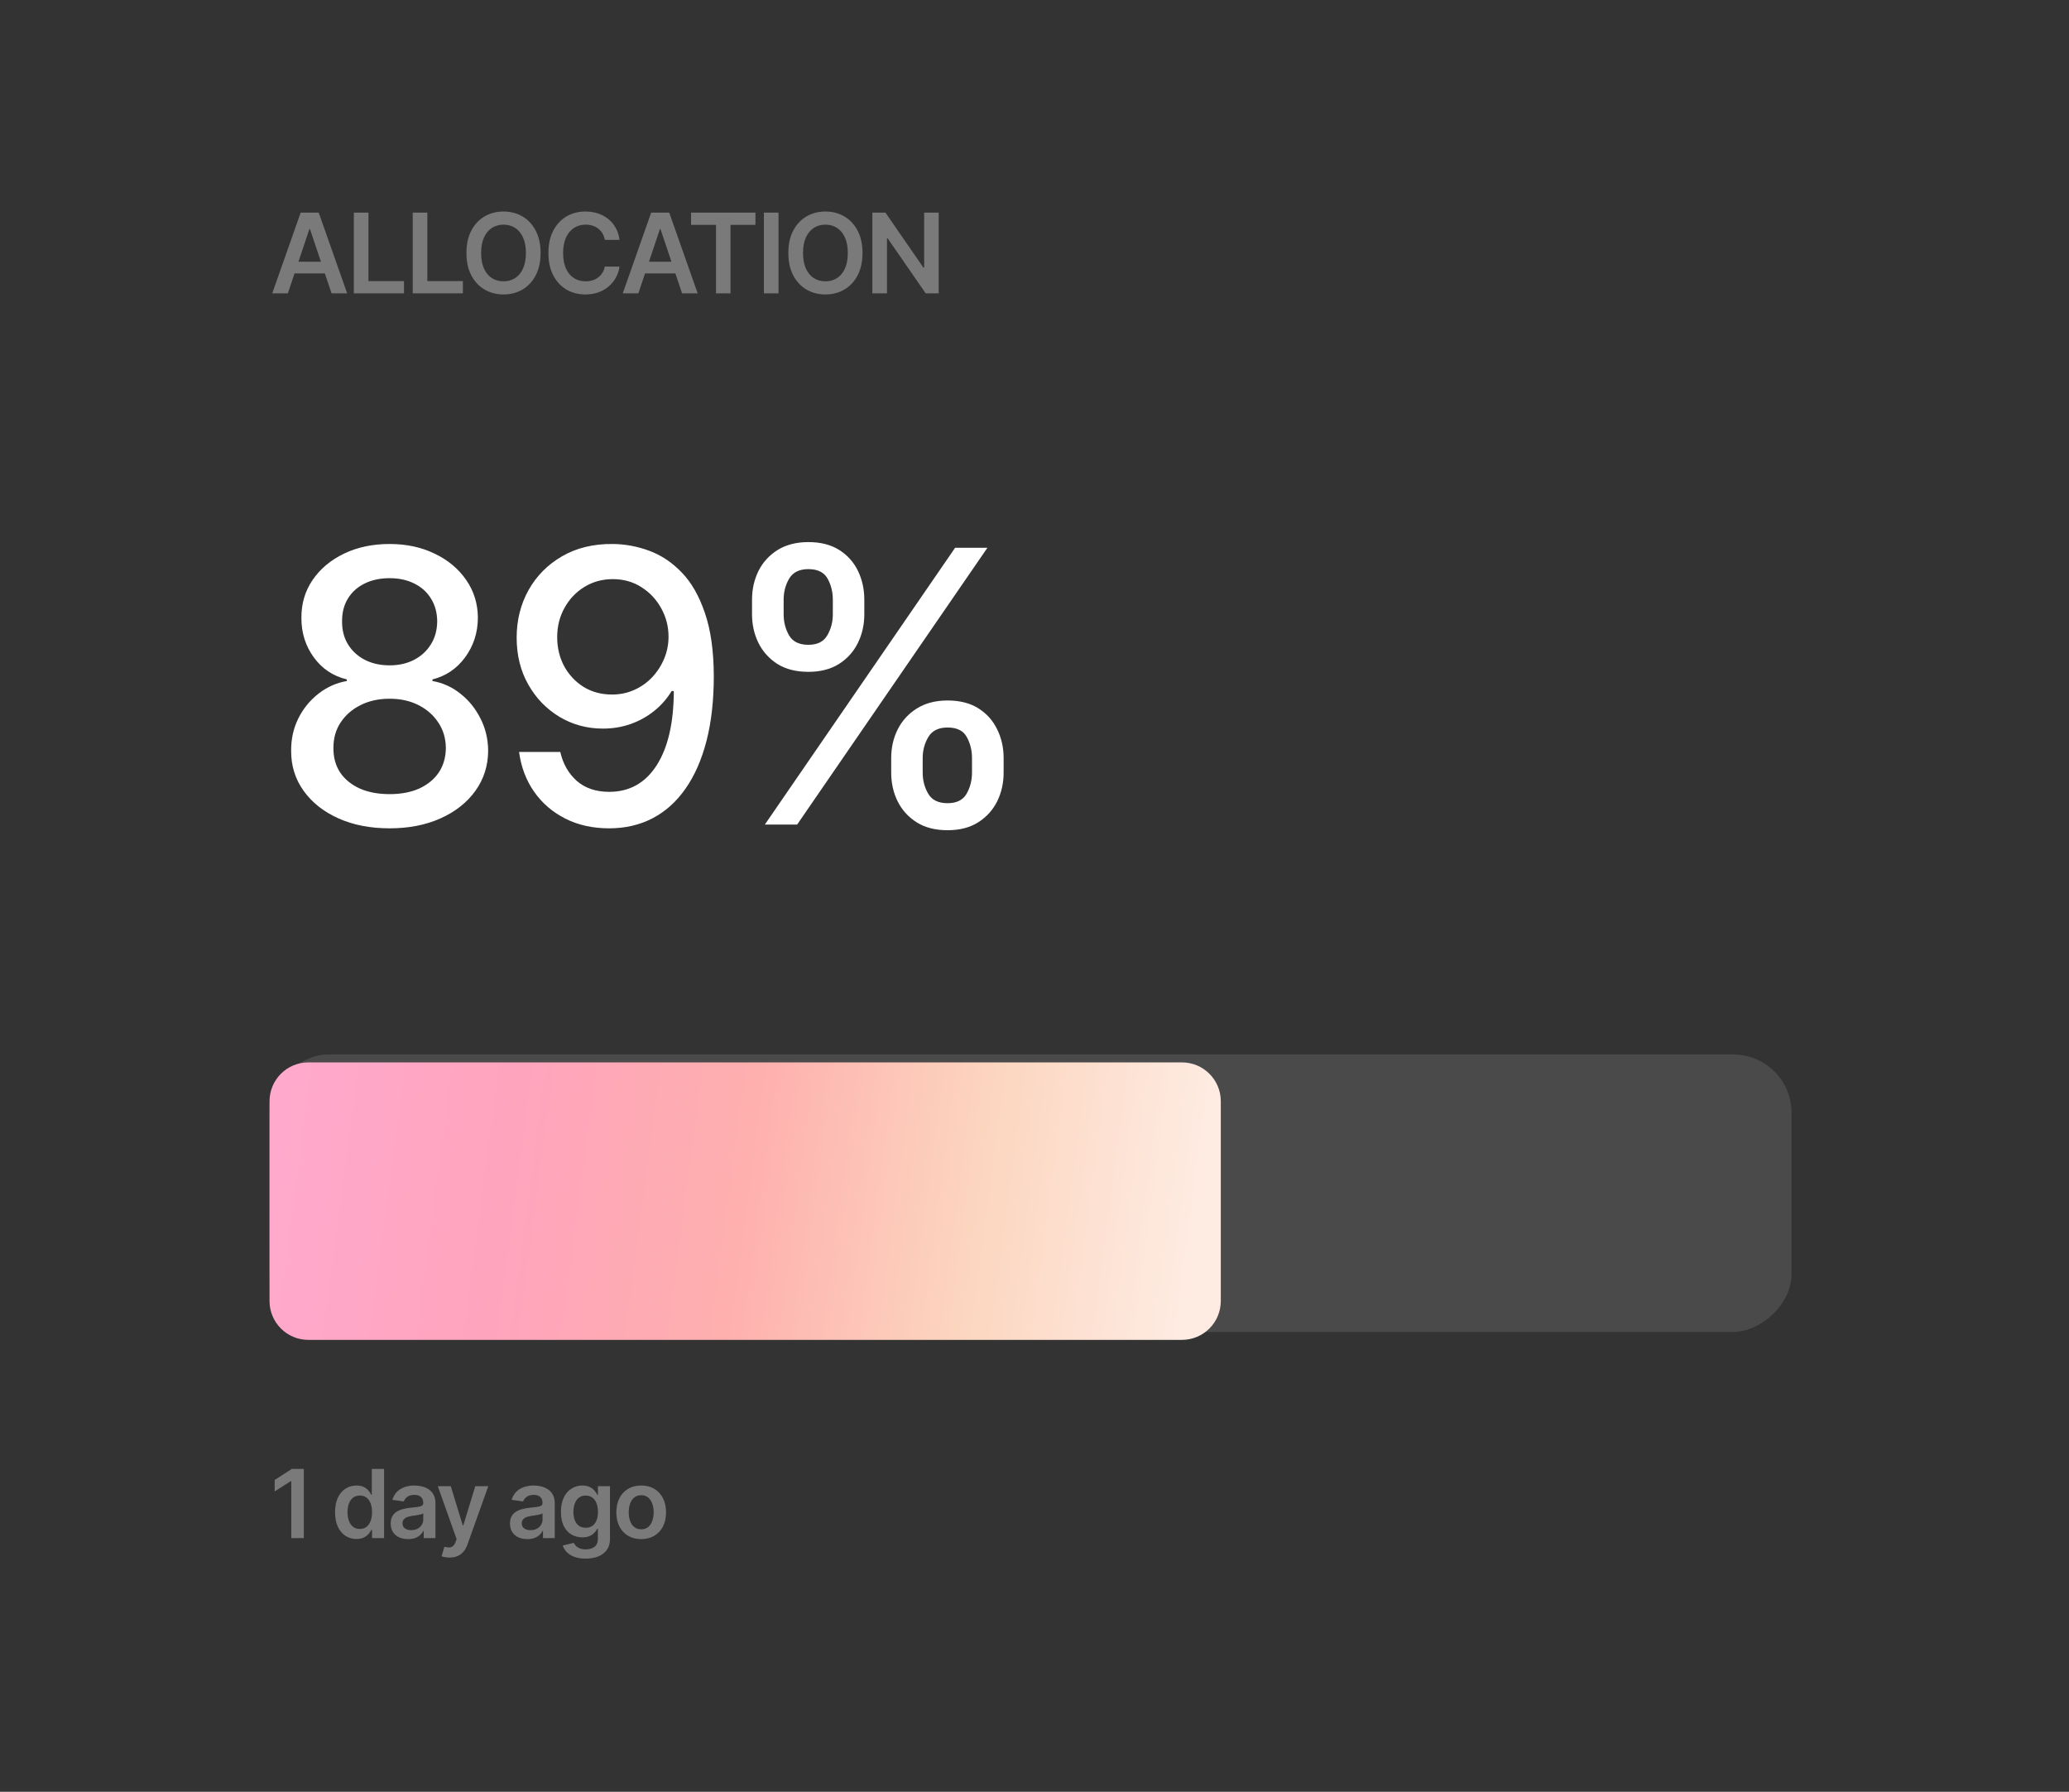 <svg width="261" height="226" viewBox="0 0 261 226" fill="none" xmlns="http://www.w3.org/2000/svg">
<rect x="0" y="0" width="261" height="226" fill="#333333" stroke="none"/>
<path d="M36.312 37H34.343L37.928 26.818H40.205L43.794 37H41.825L39.106 28.906H39.026L36.312 37ZM36.376 33.008H41.746V34.489H36.376V33.008ZM44.635 37V26.818H46.48V35.454H50.964V37H44.635ZM52.065 37V26.818H53.909V35.454H58.394V37H52.065ZM68.196 31.909C68.196 33.006 67.99 33.946 67.579 34.728C67.172 35.507 66.615 36.103 65.909 36.518C65.206 36.932 64.409 37.139 63.518 37.139C62.626 37.139 61.827 36.932 61.121 36.518C60.419 36.1 59.862 35.502 59.451 34.723C59.043 33.941 58.84 33.003 58.84 31.909C58.84 30.812 59.043 29.874 59.451 29.095C59.862 28.313 60.419 27.715 61.121 27.3C61.827 26.886 62.626 26.679 63.518 26.679C64.409 26.679 65.206 26.886 65.909 27.3C66.615 27.715 67.172 28.313 67.579 29.095C67.99 29.874 68.196 30.812 68.196 31.909ZM66.342 31.909C66.342 31.137 66.221 30.486 65.979 29.955C65.74 29.422 65.409 29.019 64.984 28.747C64.56 28.472 64.071 28.334 63.518 28.334C62.964 28.334 62.475 28.472 62.051 28.747C61.627 29.019 61.294 29.422 61.052 29.955C60.813 30.486 60.694 31.137 60.694 31.909C60.694 32.681 60.813 33.334 61.052 33.868C61.294 34.398 61.627 34.801 62.051 35.076C62.475 35.348 62.964 35.484 63.518 35.484C64.071 35.484 64.56 35.348 64.984 35.076C65.409 34.801 65.74 34.398 65.979 33.868C66.221 33.334 66.342 32.681 66.342 31.909ZM78.155 30.254H76.296C76.243 29.949 76.145 29.678 76.002 29.443C75.86 29.204 75.683 29.002 75.47 28.837C75.258 28.671 75.016 28.547 74.745 28.464C74.476 28.378 74.186 28.334 73.874 28.334C73.321 28.334 72.83 28.474 72.403 28.752C71.975 29.027 71.641 29.432 71.399 29.965C71.157 30.495 71.036 31.143 71.036 31.909C71.036 32.688 71.157 33.344 71.399 33.878C71.644 34.408 71.979 34.809 72.403 35.081C72.83 35.349 73.319 35.484 73.87 35.484C74.174 35.484 74.46 35.444 74.725 35.364C74.993 35.282 75.233 35.16 75.445 35.001C75.661 34.842 75.842 34.647 75.987 34.415C76.136 34.183 76.239 33.918 76.296 33.619L78.155 33.629C78.085 34.113 77.935 34.567 77.703 34.992C77.474 35.416 77.174 35.79 76.803 36.115C76.431 36.437 75.997 36.688 75.5 36.871C75.003 37.05 74.451 37.139 73.845 37.139C72.95 37.139 72.151 36.932 71.448 36.518C70.746 36.103 70.192 35.505 69.788 34.723C69.383 33.941 69.181 33.003 69.181 31.909C69.181 30.812 69.385 29.874 69.793 29.095C70.201 28.313 70.756 27.715 71.458 27.3C72.161 26.886 72.956 26.679 73.845 26.679C74.411 26.679 74.938 26.759 75.426 26.918C75.913 27.077 76.347 27.31 76.728 27.619C77.109 27.924 77.422 28.298 77.668 28.742C77.916 29.183 78.079 29.687 78.155 30.254ZM80.529 37H78.56L82.144 26.818H84.421L88.011 37H86.042L83.323 28.906H83.243L80.529 37ZM80.593 33.008H85.963V34.489H80.593V33.008ZM87.174 28.364V26.818H95.298V28.364H92.151V37H90.321V28.364H87.174ZM98.208 26.818V37H96.364V26.818H98.208ZM108.803 31.909C108.803 33.006 108.598 33.946 108.187 34.728C107.779 35.507 107.222 36.103 106.517 36.518C105.814 36.932 105.017 37.139 104.125 37.139C103.234 37.139 102.435 36.932 101.729 36.518C101.026 36.1 100.469 35.502 100.058 34.723C99.651 33.941 99.447 33.003 99.447 31.909C99.447 30.812 99.651 29.874 100.058 29.095C100.469 28.313 101.026 27.715 101.729 27.3C102.435 26.886 103.234 26.679 104.125 26.679C105.017 26.679 105.814 26.886 106.517 27.3C107.222 27.715 107.779 28.313 108.187 29.095C108.598 29.874 108.803 30.812 108.803 31.909ZM106.949 31.909C106.949 31.137 106.828 30.486 106.586 29.955C106.347 29.422 106.016 29.019 105.592 28.747C105.168 28.472 104.679 28.334 104.125 28.334C103.572 28.334 103.083 28.472 102.659 28.747C102.234 29.019 101.901 29.422 101.659 29.955C101.421 30.486 101.301 31.137 101.301 31.909C101.301 32.681 101.421 33.334 101.659 33.868C101.901 34.398 102.234 34.801 102.659 35.076C103.083 35.348 103.572 35.484 104.125 35.484C104.679 35.484 105.168 35.348 105.592 35.076C106.016 34.801 106.347 34.398 106.586 33.868C106.828 33.334 106.949 32.681 106.949 31.909ZM118.414 26.818V37H116.774L111.976 30.065H111.892V37H110.047V26.818H111.698L116.49 33.758H116.58V26.818H118.414Z" fill="#7A7A7A"/>
<path d="M49.153 104.477C46.71 104.477 44.551 104.057 42.676 103.216C40.812 102.375 39.352 101.216 38.295 99.739C37.239 98.261 36.716 96.579 36.727 94.693C36.716 93.216 37.017 91.858 37.631 90.619C38.256 89.369 39.102 88.329 40.17 87.5C41.239 86.659 42.432 86.125 43.75 85.898V85.693C42.011 85.273 40.619 84.341 39.574 82.898C38.528 81.454 38.011 79.796 38.023 77.921C38.011 76.136 38.483 74.546 39.438 73.148C40.403 71.739 41.727 70.631 43.409 69.824C45.091 69.017 47.006 68.614 49.153 68.614C51.278 68.614 53.176 69.023 54.847 69.841C56.528 70.648 57.852 71.756 58.818 73.165C59.784 74.562 60.273 76.148 60.284 77.921C60.273 79.796 59.739 81.454 58.682 82.898C57.625 84.341 56.25 85.273 54.557 85.693V85.898C55.864 86.125 57.04 86.659 58.085 87.5C59.142 88.329 59.983 89.369 60.608 90.619C61.244 91.858 61.568 93.216 61.58 94.693C61.568 96.579 61.034 98.261 59.977 99.739C58.92 101.216 57.455 102.375 55.58 103.216C53.716 104.057 51.574 104.477 49.153 104.477ZM49.153 100.165C50.597 100.165 51.847 99.926 52.903 99.449C53.96 98.96 54.778 98.284 55.358 97.421C55.938 96.546 56.233 95.523 56.244 94.352C56.233 93.136 55.915 92.062 55.29 91.131C54.676 90.199 53.841 89.466 52.784 88.932C51.727 88.398 50.517 88.131 49.153 88.131C47.778 88.131 46.557 88.398 45.489 88.932C44.42 89.466 43.58 90.199 42.966 91.131C42.352 92.062 42.051 93.136 42.062 94.352C42.051 95.523 42.33 96.546 42.898 97.421C43.477 98.284 44.301 98.96 45.369 99.449C46.438 99.926 47.699 100.165 49.153 100.165ZM49.153 83.921C50.312 83.921 51.341 83.688 52.239 83.222C53.136 82.756 53.841 82.108 54.352 81.278C54.875 80.449 55.142 79.477 55.153 78.364C55.142 77.273 54.881 76.318 54.369 75.5C53.869 74.682 53.17 74.051 52.273 73.608C51.375 73.153 50.335 72.926 49.153 72.926C47.949 72.926 46.892 73.153 45.983 73.608C45.085 74.051 44.386 74.682 43.886 75.5C43.386 76.318 43.142 77.273 43.153 78.364C43.142 79.477 43.392 80.449 43.903 81.278C44.415 82.108 45.119 82.756 46.017 83.222C46.926 83.688 47.972 83.921 49.153 83.921ZM77.294 68.614C78.851 68.625 80.385 68.909 81.896 69.466C83.408 70.023 84.771 70.932 85.987 72.193C87.215 73.454 88.192 75.159 88.919 77.307C89.658 79.443 90.033 82.102 90.044 85.284C90.044 88.341 89.737 91.062 89.124 93.449C88.51 95.824 87.629 97.829 86.481 99.466C85.345 101.102 83.965 102.347 82.34 103.199C80.715 104.051 78.885 104.477 76.851 104.477C74.771 104.477 72.925 104.068 71.311 103.25C69.697 102.432 68.385 101.301 67.374 99.858C66.362 98.403 65.731 96.733 65.481 94.847H70.68C71.021 96.347 71.715 97.562 72.76 98.494C73.817 99.415 75.18 99.875 76.851 99.875C79.408 99.875 81.402 98.761 82.834 96.534C84.266 94.296 84.987 91.171 84.999 87.159H84.726C84.135 88.136 83.396 88.977 82.51 89.682C81.635 90.386 80.652 90.932 79.561 91.318C78.47 91.704 77.305 91.898 76.067 91.898C74.055 91.898 72.226 91.403 70.578 90.415C68.93 89.426 67.618 88.068 66.641 86.341C65.663 84.614 65.175 82.642 65.175 80.426C65.175 78.222 65.675 76.222 66.675 74.426C67.686 72.631 69.095 71.21 70.902 70.165C72.72 69.108 74.851 68.591 77.294 68.614ZM77.311 73.046C75.981 73.046 74.783 73.375 73.715 74.034C72.658 74.682 71.822 75.562 71.209 76.676C70.595 77.778 70.288 79.006 70.288 80.358C70.288 81.71 70.584 82.938 71.175 84.04C71.777 85.131 72.595 86 73.629 86.648C74.675 87.284 75.868 87.602 77.209 87.602C78.209 87.602 79.141 87.409 80.004 87.023C80.868 86.636 81.624 86.102 82.271 85.421C82.919 84.727 83.425 83.943 83.788 83.068C84.152 82.193 84.334 81.273 84.334 80.307C84.334 79.023 84.027 77.829 83.413 76.727C82.811 75.625 81.981 74.739 80.925 74.068C79.868 73.386 78.663 73.046 77.311 73.046ZM112.423 97.454V95.614C112.423 94.296 112.696 93.091 113.241 92C113.798 90.898 114.605 90.017 115.662 89.358C116.73 88.688 118.02 88.352 119.531 88.352C121.077 88.352 122.372 88.682 123.418 89.341C124.463 90 125.253 90.881 125.787 91.983C126.332 93.085 126.605 94.296 126.605 95.614V97.454C126.605 98.773 126.332 99.983 125.787 101.085C125.241 102.176 124.44 103.057 123.384 103.727C122.338 104.386 121.054 104.716 119.531 104.716C117.997 104.716 116.702 104.386 115.645 103.727C114.588 103.057 113.787 102.176 113.241 101.085C112.696 99.983 112.423 98.773 112.423 97.454ZM116.395 95.614V97.454C116.395 98.432 116.628 99.318 117.094 100.114C117.56 100.909 118.372 101.307 119.531 101.307C120.679 101.307 121.48 100.909 121.935 100.114C122.389 99.318 122.616 98.432 122.616 97.454V95.614C122.616 94.636 122.395 93.75 121.952 92.954C121.52 92.159 120.713 91.761 119.531 91.761C118.395 91.761 117.588 92.159 117.111 92.954C116.634 93.75 116.395 94.636 116.395 95.614ZM94.867 77.477V75.636C94.867 74.318 95.139 73.108 95.685 72.006C96.242 70.903 97.048 70.023 98.105 69.364C99.173 68.704 100.463 68.375 101.974 68.375C103.52 68.375 104.815 68.704 105.861 69.364C106.906 70.023 107.696 70.903 108.23 72.006C108.764 73.108 109.031 74.318 109.031 75.636V77.477C109.031 78.796 108.759 80.006 108.213 81.108C107.679 82.199 106.884 83.079 105.827 83.75C104.781 84.409 103.497 84.739 101.974 84.739C100.429 84.739 99.128 84.409 98.071 83.75C97.026 83.079 96.23 82.199 95.685 81.108C95.139 80.006 94.867 78.796 94.867 77.477ZM98.855 75.636V77.477C98.855 78.454 99.082 79.341 99.537 80.136C100.003 80.932 100.815 81.329 101.974 81.329C103.111 81.329 103.906 80.932 104.361 80.136C104.827 79.341 105.06 78.454 105.06 77.477V75.636C105.06 74.659 104.838 73.773 104.395 72.977C103.952 72.182 103.145 71.784 101.974 71.784C100.838 71.784 100.031 72.182 99.554 72.977C99.088 73.773 98.855 74.659 98.855 75.636ZM96.486 104L120.486 69.091H124.56L100.56 104H96.486Z" fill="white"/>
<rect x="226" y="133" width="35" height="192" rx="7.352" transform="rotate(90 226 133)" fill="#4A4A4A"/>
<path d="M149.099 134C151.806 134 154 136.194 154 138.901L154 164.099C154 166.806 151.806 169 149.099 169L38.901 169C36.194 169 34 166.806 34 164.099L34 138.901C34 136.194 36.194 134 38.901 134L149.099 134Z" fill="url(#paint0_linear_6001_12979)"/>
<path d="M38.325 185.273V194H36.744V186.811H36.693L34.652 188.115V186.666L36.821 185.273H38.325ZM44.964 194.115C44.45 194.115 43.989 193.983 43.583 193.719C43.177 193.455 42.856 193.071 42.62 192.568C42.384 192.065 42.266 191.455 42.266 190.736C42.266 190.009 42.386 189.395 42.624 188.895C42.866 188.392 43.191 188.013 43.6 187.757C44.009 187.499 44.465 187.369 44.968 187.369C45.352 187.369 45.667 187.435 45.914 187.565C46.161 187.693 46.357 187.848 46.502 188.03C46.647 188.209 46.759 188.378 46.839 188.537H46.903V185.273H48.45V194H46.932V192.969H46.839C46.759 193.128 46.644 193.297 46.494 193.476C46.343 193.652 46.144 193.803 45.897 193.928C45.65 194.053 45.339 194.115 44.964 194.115ZM45.394 192.849C45.721 192.849 45.999 192.761 46.229 192.585C46.459 192.406 46.634 192.158 46.754 191.839C46.873 191.521 46.932 191.151 46.932 190.727C46.932 190.304 46.873 189.936 46.754 189.624C46.637 189.311 46.464 189.068 46.234 188.895C46.006 188.722 45.727 188.635 45.394 188.635C45.05 188.635 44.764 188.724 44.533 188.903C44.303 189.082 44.13 189.33 44.014 189.645C43.897 189.96 43.839 190.321 43.839 190.727C43.839 191.136 43.897 191.501 44.014 191.822C44.133 192.141 44.307 192.392 44.538 192.577C44.771 192.759 45.056 192.849 45.394 192.849ZM51.477 194.132C51.062 194.132 50.689 194.058 50.356 193.911C50.027 193.76 49.765 193.538 49.572 193.246C49.382 192.953 49.287 192.592 49.287 192.163C49.287 191.794 49.355 191.489 49.491 191.247C49.627 191.006 49.814 190.812 50.049 190.668C50.285 190.523 50.551 190.413 50.846 190.339C51.145 190.263 51.453 190.207 51.771 190.173C52.154 190.134 52.466 190.098 52.704 190.067C52.943 190.033 53.116 189.982 53.224 189.913C53.335 189.842 53.39 189.733 53.39 189.585V189.56C53.39 189.239 53.295 188.99 53.105 188.814C52.914 188.638 52.64 188.55 52.282 188.55C51.904 188.55 51.605 188.632 51.383 188.797C51.164 188.962 51.017 189.156 50.94 189.381L49.5 189.176C49.613 188.778 49.801 188.446 50.062 188.179C50.324 187.909 50.643 187.707 51.021 187.574C51.399 187.438 51.816 187.369 52.274 187.369C52.589 187.369 52.903 187.406 53.216 187.48C53.528 187.554 53.814 187.676 54.072 187.847C54.331 188.014 54.538 188.243 54.694 188.533C54.853 188.822 54.933 189.185 54.933 189.619V194H53.45V193.101H53.399C53.305 193.283 53.173 193.453 53.002 193.612C52.835 193.768 52.623 193.895 52.367 193.991C52.115 194.085 51.818 194.132 51.477 194.132ZM51.877 192.999C52.187 192.999 52.456 192.937 52.683 192.815C52.91 192.69 53.085 192.526 53.207 192.321C53.332 192.116 53.395 191.893 53.395 191.652V190.881C53.346 190.92 53.264 190.957 53.147 190.991C53.034 191.026 52.906 191.055 52.764 191.081C52.622 191.107 52.481 191.129 52.342 191.149C52.203 191.169 52.082 191.186 51.98 191.2C51.75 191.232 51.544 191.283 51.362 191.354C51.18 191.425 51.037 191.524 50.931 191.652C50.826 191.777 50.774 191.939 50.774 192.138C50.774 192.422 50.877 192.636 51.085 192.781C51.292 192.926 51.556 192.999 51.877 192.999ZM56.709 196.455C56.498 196.455 56.304 196.438 56.125 196.403C55.949 196.372 55.808 196.335 55.703 196.293L56.061 195.091C56.285 195.156 56.485 195.188 56.662 195.185C56.838 195.182 56.992 195.126 57.126 195.018C57.262 194.913 57.377 194.737 57.471 194.49L57.603 194.136L55.23 187.455H56.866L58.375 192.398H58.443L59.956 187.455H61.596L58.975 194.793C58.853 195.139 58.691 195.436 58.49 195.683C58.288 195.933 58.041 196.124 57.748 196.254C57.459 196.388 57.112 196.455 56.709 196.455ZM66.524 194.132C66.109 194.132 65.735 194.058 65.403 193.911C65.073 193.76 64.812 193.538 64.619 193.246C64.429 192.953 64.334 192.592 64.334 192.163C64.334 191.794 64.402 191.489 64.538 191.247C64.674 191.006 64.86 190.812 65.096 190.668C65.332 190.523 65.598 190.413 65.893 190.339C66.191 190.263 66.5 190.207 66.818 190.173C67.201 190.134 67.512 190.098 67.751 190.067C67.99 190.033 68.163 189.982 68.271 189.913C68.382 189.842 68.437 189.733 68.437 189.585V189.56C68.437 189.239 68.342 188.99 68.152 188.814C67.961 188.638 67.687 188.55 67.329 188.55C66.951 188.55 66.652 188.632 66.43 188.797C66.211 188.962 66.064 189.156 65.987 189.381L64.546 189.176C64.66 188.778 64.848 188.446 65.109 188.179C65.37 187.909 65.69 187.707 66.068 187.574C66.446 187.438 66.863 187.369 67.321 187.369C67.636 187.369 67.95 187.406 68.262 187.48C68.575 187.554 68.86 187.676 69.119 187.847C69.377 188.014 69.585 188.243 69.741 188.533C69.9 188.822 69.98 189.185 69.98 189.619V194H68.497V193.101H68.446C68.352 193.283 68.22 193.453 68.049 193.612C67.882 193.768 67.67 193.895 67.414 193.991C67.162 194.085 66.865 194.132 66.524 194.132ZM66.924 192.999C67.234 192.999 67.502 192.937 67.73 192.815C67.957 192.69 68.132 192.526 68.254 192.321C68.379 192.116 68.441 191.893 68.441 191.652V190.881C68.393 190.92 68.311 190.957 68.194 190.991C68.081 191.026 67.953 191.055 67.811 191.081C67.669 191.107 67.528 191.129 67.389 191.149C67.25 191.169 67.129 191.186 67.027 191.2C66.796 191.232 66.591 191.283 66.409 191.354C66.227 191.425 66.084 191.524 65.978 191.652C65.873 191.777 65.821 191.939 65.821 192.138C65.821 192.422 65.924 192.636 66.132 192.781C66.339 192.926 66.603 192.999 66.924 192.999ZM73.877 196.591C73.323 196.591 72.848 196.516 72.45 196.365C72.052 196.217 71.733 196.018 71.491 195.768C71.25 195.518 71.082 195.241 70.988 194.938L72.377 194.601C72.44 194.729 72.531 194.855 72.65 194.98C72.769 195.108 72.93 195.213 73.132 195.295C73.336 195.381 73.593 195.423 73.903 195.423C74.341 195.423 74.703 195.317 74.99 195.104C75.277 194.893 75.42 194.547 75.42 194.064V192.824H75.343C75.264 192.983 75.147 193.146 74.994 193.314C74.843 193.482 74.643 193.622 74.393 193.736C74.146 193.849 73.835 193.906 73.46 193.906C72.957 193.906 72.501 193.788 72.092 193.553C71.686 193.314 71.362 192.959 71.12 192.487C70.882 192.013 70.762 191.419 70.762 190.706C70.762 189.987 70.882 189.381 71.12 188.886C71.362 188.389 71.687 188.013 72.096 187.757C72.505 187.499 72.961 187.369 73.464 187.369C73.848 187.369 74.163 187.435 74.41 187.565C74.66 187.693 74.859 187.848 75.007 188.03C75.154 188.209 75.267 188.378 75.343 188.537H75.429V187.455H76.95V194.107C76.95 194.666 76.816 195.129 76.549 195.496C76.282 195.862 75.917 196.136 75.454 196.318C74.991 196.5 74.466 196.591 73.877 196.591ZM73.89 192.696C74.217 192.696 74.495 192.616 74.725 192.457C74.956 192.298 75.13 192.07 75.25 191.771C75.369 191.473 75.429 191.115 75.429 190.697C75.429 190.286 75.369 189.925 75.25 189.615C75.133 189.305 74.96 189.065 74.73 188.895C74.502 188.722 74.223 188.635 73.89 188.635C73.546 188.635 73.26 188.724 73.029 188.903C72.799 189.082 72.626 189.328 72.51 189.641C72.393 189.95 72.335 190.303 72.335 190.697C72.335 191.098 72.393 191.449 72.51 191.75C72.629 192.048 72.804 192.281 73.034 192.449C73.267 192.614 73.552 192.696 73.89 192.696ZM80.886 194.128C80.247 194.128 79.693 193.987 79.224 193.706C78.755 193.425 78.392 193.031 78.133 192.526C77.877 192.02 77.75 191.429 77.75 190.753C77.75 190.077 77.877 189.484 78.133 188.976C78.392 188.467 78.755 188.072 79.224 187.791C79.693 187.51 80.247 187.369 80.886 187.369C81.525 187.369 82.079 187.51 82.548 187.791C83.017 188.072 83.379 188.467 83.635 188.976C83.893 189.484 84.022 190.077 84.022 190.753C84.022 191.429 83.893 192.02 83.635 192.526C83.379 193.031 83.017 193.425 82.548 193.706C82.079 193.987 81.525 194.128 80.886 194.128ZM80.894 192.892C81.241 192.892 81.531 192.797 81.764 192.607C81.997 192.413 82.17 192.155 82.284 191.831C82.4 191.507 82.459 191.146 82.459 190.749C82.459 190.348 82.4 189.986 82.284 189.662C82.17 189.335 81.997 189.075 81.764 188.882C81.531 188.689 81.241 188.592 80.894 188.592C80.539 188.592 80.244 188.689 80.008 188.882C79.775 189.075 79.6 189.335 79.484 189.662C79.37 189.986 79.314 190.348 79.314 190.749C79.314 191.146 79.37 191.507 79.484 191.831C79.6 192.155 79.775 192.413 80.008 192.607C80.244 192.797 80.539 192.892 80.894 192.892Z" fill="#7A7A7A"/>
<defs>
<linearGradient id="paint0_linear_6001_12979" x1="151.907" y1="154.152" x2="35.762" y2="138.745" gradientUnits="userSpaceOnUse">
<stop stop-color="#FEECE3"/>
<stop offset="0.25" stop-color="#FCD5BF"/>
<stop offset="0.5" stop-color="#FEAFAE"/>
<stop offset="0.75" stop-color="#FFA4BD"/>
<stop offset="1" stop-color="#FFA9CC"/>
</linearGradient>
</defs>
</svg>

